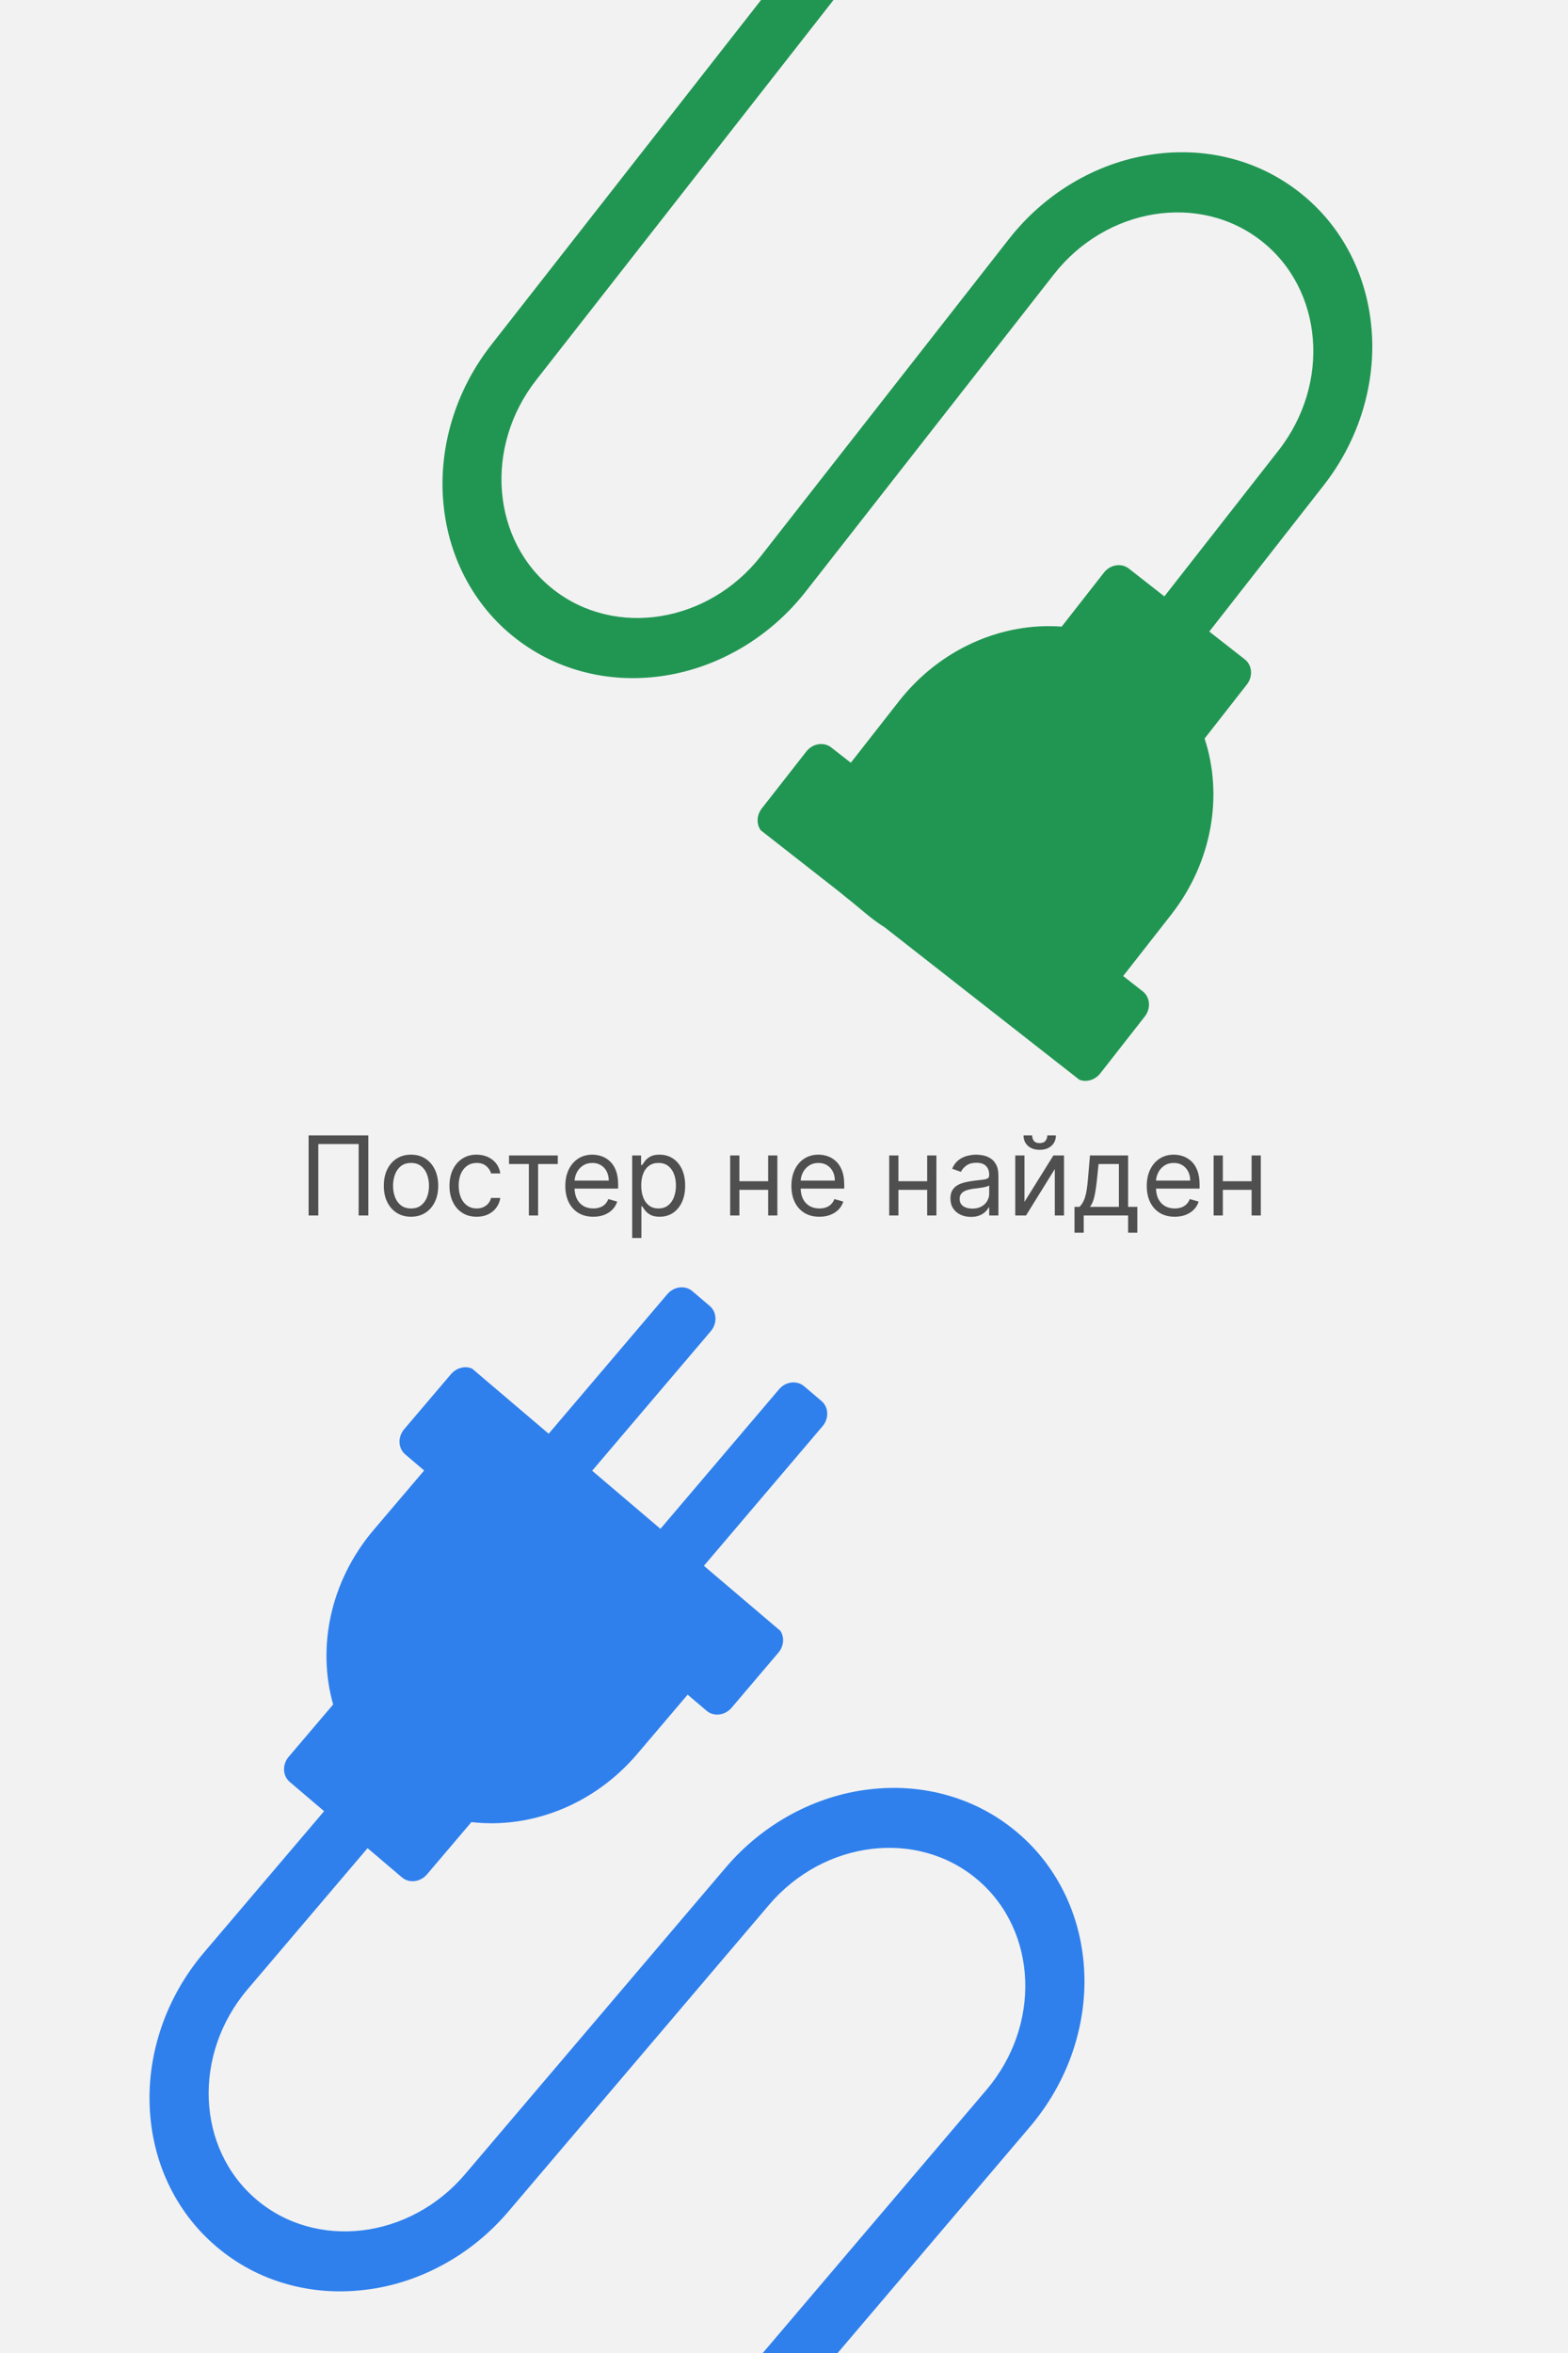 <svg width="342" height="513" viewBox="0 0 342 513" fill="none" xmlns="http://www.w3.org/2000/svg">
<rect x="0" y="0" width="342" height="513" fill="#333333" stroke="none"/>
<g clip-path="url(#clip0_3_2)">
<rect width="342" height="513" fill="#F2F2F2"/>
<g clip-path="url(#clip1_3_2)">
<path d="M233.899 447.51C235.863 441.794 236.743 435.862 236.491 430.046C236.244 424.166 234.882 418.51 232.48 413.383C229.972 408.022 226.398 403.329 221.958 399.571C217.477 395.76 212.319 393.01 206.636 391.405C201.19 389.854 195.388 389.419 189.544 390.123C183.763 390.803 178.048 392.626 172.723 395.487C167.246 398.423 162.309 402.425 158.223 407.24L101.421 474.036C89.395 488.178 68.979 490.644 55.902 479.524C42.828 468.406 41.977 447.85 54.001 433.71L80.173 402.933L87.665 409.304C89.241 410.644 91.683 410.352 93.132 408.648L102.821 397.254C115.674 398.748 129.476 393.584 138.987 382.399L149.984 369.468L154.111 372.977C155.679 374.31 158.123 374.021 159.572 372.317L169.778 360.314C170.988 358.892 171.119 356.936 170.208 355.558L153.529 341.375L179.404 310.948C180.856 309.256 180.754 306.792 179.181 305.454L175.389 302.229C173.813 300.889 171.369 301.188 169.925 302.887L144.05 333.314L129.158 320.651L155.033 290.223C156.477 288.525 156.376 286.061 154.805 284.725L151.01 281.498C149.441 280.164 146.993 280.459 145.549 282.157L119.674 312.585L102.998 298.404C102.26 298.063 101.405 297.995 100.567 298.21C99.728 298.424 98.954 298.91 98.365 299.59L88.161 311.59C86.712 313.294 86.818 315.752 88.384 317.084L92.513 320.595L81.516 333.527C72.002 344.715 69.123 359.156 72.665 371.61L62.976 383.004C61.527 384.708 61.628 387.162 63.199 388.498L70.694 394.872L44.521 425.649C40.398 430.497 37.282 435.949 35.243 441.847C33.277 447.563 32.396 453.496 32.651 459.311C32.894 465.194 34.254 470.852 36.657 475.981C39.158 481.335 42.705 485.983 47.182 489.789C51.658 493.596 56.821 496.355 62.502 497.958C67.948 499.509 73.751 499.941 79.596 499.232C85.378 498.558 91.095 496.736 96.419 493.87C101.896 490.933 106.834 486.929 110.919 482.113L167.721 415.316C179.745 401.177 200.163 398.709 213.242 409.831C226.316 420.949 227.166 441.508 215.144 455.644L127.805 558.35L137.284 566.411L224.624 463.706C228.741 458.863 231.863 453.406 233.899 447.51Z" fill="#2F80ED"/>
</g>
<g clip-path="url(#clip2_3_2)">
<path d="M98.553 91.727C96.823 97.518 96.184 103.482 96.672 109.282C97.158 115.148 98.749 120.744 101.357 125.769C104.08 131.024 107.842 135.567 112.431 139.142C117.063 142.768 122.329 145.306 128.073 146.679C133.577 148.007 139.392 148.206 145.202 147.266C150.951 146.351 156.587 144.298 161.791 141.222C167.144 138.067 171.915 133.868 175.802 128.891L229.844 59.842C241.286 45.223 261.585 41.93 275.102 52.51C288.617 63.087 290.303 83.592 278.863 98.209L253.962 130.024L246.218 123.962C244.588 122.687 242.161 123.078 240.783 124.839L231.564 136.618C218.66 135.647 205.08 141.367 196.031 152.929L185.568 166.297L181.303 162.958C179.681 161.69 177.251 162.078 175.873 163.84L166.162 176.247C165.011 177.717 164.96 179.677 165.926 181.016L183.167 194.51C185.457 196.36 183.83 195.087 185.457 196.36C187.086 197.636 190.219 200.511 192.966 202.18L208.36 214.228L218.164 221.901L235.403 235.393C236.153 235.704 237.01 235.737 237.839 235.489C238.668 235.24 239.422 234.724 239.983 234.02L249.692 221.616C251.07 219.854 250.864 217.402 249.245 216.135L244.977 212.795L255.44 199.427C264.491 187.862 266.782 173.315 262.737 161.016L271.955 149.237C273.334 147.476 273.133 145.028 271.509 143.757L263.761 137.693L288.662 105.878C292.585 100.867 295.477 95.293 297.275 89.316C299.007 83.526 299.646 77.561 299.155 71.761C298.673 65.894 297.084 60.295 294.475 55.269C291.759 50.02 288.026 45.52 283.399 41.899C278.772 38.277 273.501 35.73 267.759 34.359C262.255 33.031 256.439 32.834 250.628 33.78C244.878 34.689 239.239 36.742 234.036 39.821C228.683 42.978 223.912 47.179 220.026 52.158L165.984 121.207C154.544 135.823 134.243 139.118 120.723 128.537C107.208 117.959 105.524 97.451 116.962 82.838L200.057 -23.331L190.258 -31L107.163 75.169C103.245 80.174 100.348 85.754 98.553 91.727Z" fill="#219653"/>
</g>
<path d="M80.338 247.545V265H78.225V249.42H69.429V265H67.316V247.545H80.338ZM89.647 265.273C88.466 265.273 87.429 264.991 86.537 264.429C85.65 263.866 84.957 263.08 84.457 262.068C83.963 261.057 83.716 259.875 83.716 258.523C83.716 257.159 83.963 255.969 84.457 254.952C84.957 253.935 85.65 253.145 86.537 252.582C87.429 252.02 88.466 251.739 89.647 251.739C90.829 251.739 91.863 252.02 92.75 252.582C93.642 253.145 94.335 253.935 94.829 254.952C95.329 255.969 95.579 257.159 95.579 258.523C95.579 259.875 95.329 261.057 94.829 262.068C94.335 263.08 93.642 263.866 92.75 264.429C91.863 264.991 90.829 265.273 89.647 265.273ZM89.647 263.466C90.545 263.466 91.284 263.236 91.863 262.776C92.443 262.315 92.872 261.71 93.15 260.96C93.429 260.21 93.568 259.398 93.568 258.523C93.568 257.648 93.429 256.832 93.15 256.077C92.872 255.321 92.443 254.71 91.863 254.244C91.284 253.778 90.545 253.545 89.647 253.545C88.75 253.545 88.011 253.778 87.431 254.244C86.852 254.71 86.423 255.321 86.144 256.077C85.866 256.832 85.727 257.648 85.727 258.523C85.727 259.398 85.866 260.21 86.144 260.96C86.423 261.71 86.852 262.315 87.431 262.776C88.011 263.236 88.75 263.466 89.647 263.466ZM103.968 265.273C102.74 265.273 101.684 264.983 100.797 264.403C99.911 263.824 99.229 263.026 98.752 262.009C98.275 260.991 98.036 259.83 98.036 258.523C98.036 257.193 98.28 256.02 98.769 255.003C99.263 253.98 99.951 253.182 100.831 252.608C101.718 252.028 102.752 251.739 103.934 251.739C104.854 251.739 105.684 251.909 106.422 252.25C107.161 252.591 107.766 253.068 108.238 253.682C108.709 254.295 109.002 255.011 109.115 255.83H107.104C106.951 255.233 106.61 254.705 106.081 254.244C105.559 253.778 104.854 253.545 103.968 253.545C103.184 253.545 102.496 253.75 101.905 254.159C101.32 254.562 100.863 255.134 100.533 255.872C100.209 256.605 100.047 257.466 100.047 258.455C100.047 259.466 100.206 260.347 100.525 261.097C100.848 261.847 101.303 262.429 101.888 262.844C102.479 263.259 103.172 263.466 103.968 263.466C104.49 263.466 104.965 263.375 105.391 263.193C105.817 263.011 106.178 262.75 106.473 262.409C106.769 262.068 106.979 261.659 107.104 261.182H109.115C109.002 261.955 108.721 262.651 108.272 263.27C107.828 263.884 107.24 264.372 106.507 264.736C105.78 265.094 104.934 265.273 103.968 265.273ZM111.025 253.784V251.909H121.661V253.784H117.365V265H115.354V253.784H111.025ZM129.404 265.273C128.142 265.273 127.054 264.994 126.14 264.438C125.23 263.875 124.529 263.091 124.034 262.085C123.546 261.074 123.301 259.898 123.301 258.557C123.301 257.216 123.546 256.034 124.034 255.011C124.529 253.983 125.216 253.182 126.097 252.608C126.983 252.028 128.017 251.739 129.199 251.739C129.881 251.739 130.554 251.852 131.219 252.08C131.884 252.307 132.489 252.676 133.034 253.188C133.58 253.693 134.015 254.364 134.338 255.199C134.662 256.034 134.824 257.062 134.824 258.284V259.136H124.733V257.398H132.779C132.779 256.659 132.631 256 132.336 255.42C132.046 254.841 131.631 254.384 131.091 254.048C130.557 253.713 129.926 253.545 129.199 253.545C128.398 253.545 127.705 253.744 127.12 254.142C126.54 254.534 126.094 255.045 125.782 255.676C125.469 256.307 125.313 256.983 125.313 257.705V258.864C125.313 259.852 125.483 260.69 125.824 261.378C126.171 262.06 126.651 262.58 127.265 262.938C127.878 263.29 128.591 263.466 129.404 263.466C129.932 263.466 130.409 263.392 130.836 263.244C131.267 263.091 131.64 262.864 131.952 262.562C132.265 262.256 132.506 261.875 132.676 261.42L134.62 261.966C134.415 262.625 134.071 263.205 133.588 263.705C133.105 264.199 132.509 264.585 131.799 264.864C131.088 265.136 130.29 265.273 129.404 265.273ZM137.884 269.909V251.909H139.827V253.989H140.066C140.213 253.761 140.418 253.472 140.679 253.119C140.946 252.761 141.327 252.443 141.821 252.165C142.321 251.881 142.998 251.739 143.85 251.739C144.952 251.739 145.924 252.014 146.765 252.565C147.605 253.116 148.262 253.898 148.733 254.909C149.205 255.92 149.441 257.114 149.441 258.489C149.441 259.875 149.205 261.077 148.733 262.094C148.262 263.105 147.608 263.889 146.773 264.446C145.938 264.997 144.975 265.273 143.884 265.273C143.043 265.273 142.37 265.134 141.864 264.855C141.358 264.571 140.969 264.25 140.696 263.892C140.424 263.528 140.213 263.227 140.066 262.989H139.895V269.909H137.884ZM139.861 258.455C139.861 259.443 140.006 260.315 140.296 261.071C140.586 261.821 141.009 262.409 141.566 262.835C142.123 263.256 142.804 263.466 143.611 263.466C144.452 263.466 145.154 263.244 145.716 262.801C146.284 262.352 146.711 261.75 146.995 260.994C147.284 260.233 147.429 259.386 147.429 258.455C147.429 257.534 147.287 256.705 147.003 255.966C146.725 255.222 146.301 254.634 145.733 254.202C145.171 253.764 144.463 253.545 143.611 253.545C142.793 253.545 142.105 253.753 141.549 254.168C140.992 254.577 140.571 255.151 140.287 255.889C140.003 256.622 139.861 257.477 139.861 258.455ZM168.02 257.534V259.409H160.793V257.534H168.02ZM161.27 251.909V265H159.259V251.909H161.27ZM169.554 251.909V265H167.543V251.909H169.554ZM178.716 265.273C177.455 265.273 176.367 264.994 175.452 264.438C174.543 263.875 173.841 263.091 173.347 262.085C172.858 261.074 172.614 259.898 172.614 258.557C172.614 257.216 172.858 256.034 173.347 255.011C173.841 253.983 174.529 253.182 175.409 252.608C176.296 252.028 177.33 251.739 178.512 251.739C179.194 251.739 179.867 251.852 180.532 252.08C181.196 252.307 181.801 252.676 182.347 253.188C182.892 253.693 183.327 254.364 183.651 255.199C183.975 256.034 184.137 257.062 184.137 258.284V259.136H174.046V257.398H182.091C182.091 256.659 181.944 256 181.648 255.42C181.358 254.841 180.944 254.384 180.404 254.048C179.87 253.713 179.239 253.545 178.512 253.545C177.711 253.545 177.017 253.744 176.432 254.142C175.853 254.534 175.407 255.045 175.094 255.676C174.782 256.307 174.625 256.983 174.625 257.705V258.864C174.625 259.852 174.796 260.69 175.137 261.378C175.483 262.06 175.963 262.58 176.577 262.938C177.191 263.29 177.904 263.466 178.716 263.466C179.245 263.466 179.722 263.392 180.148 263.244C180.58 263.091 180.952 262.864 181.265 262.562C181.577 262.256 181.819 261.875 181.989 261.42L183.932 261.966C183.728 262.625 183.384 263.205 182.901 263.705C182.418 264.199 181.821 264.585 181.111 264.864C180.401 265.136 179.603 265.273 178.716 265.273ZM202.708 257.534V259.409H195.48V257.534H202.708ZM195.958 251.909V265H193.946V251.909H195.958ZM204.242 251.909V265H202.23V251.909H204.242ZM211.767 265.307C210.938 265.307 210.185 265.151 209.509 264.838C208.833 264.52 208.296 264.062 207.898 263.466C207.5 262.864 207.301 262.136 207.301 261.284C207.301 260.534 207.449 259.926 207.745 259.46C208.04 258.989 208.435 258.619 208.929 258.352C209.424 258.085 209.969 257.886 210.566 257.756C211.168 257.619 211.773 257.511 212.381 257.432C213.176 257.33 213.821 257.253 214.316 257.202C214.816 257.145 215.179 257.051 215.407 256.92C215.64 256.79 215.756 256.562 215.756 256.239V256.17C215.756 255.33 215.526 254.676 215.066 254.21C214.611 253.744 213.921 253.511 212.995 253.511C212.034 253.511 211.282 253.722 210.736 254.142C210.191 254.562 209.807 255.011 209.586 255.489L207.676 254.807C208.017 254.011 208.472 253.392 209.04 252.949C209.614 252.5 210.239 252.187 210.915 252.011C211.597 251.83 212.267 251.739 212.926 251.739C213.347 251.739 213.83 251.79 214.375 251.892C214.926 251.989 215.458 252.19 215.969 252.497C216.486 252.804 216.915 253.267 217.256 253.886C217.597 254.506 217.767 255.335 217.767 256.375V265H215.756V263.227H215.654C215.517 263.511 215.29 263.815 214.972 264.139C214.654 264.463 214.23 264.739 213.702 264.966C213.174 265.193 212.529 265.307 211.767 265.307ZM212.074 263.5C212.87 263.5 213.54 263.344 214.086 263.031C214.637 262.719 215.051 262.315 215.33 261.821C215.614 261.327 215.756 260.807 215.756 260.261V258.42C215.671 258.523 215.483 258.616 215.194 258.702C214.909 258.781 214.58 258.852 214.205 258.915C213.836 258.972 213.475 259.023 213.123 259.068C212.776 259.108 212.495 259.142 212.279 259.17C211.756 259.239 211.267 259.349 210.813 259.503C210.364 259.651 210 259.875 209.722 260.176C209.449 260.472 209.313 260.875 209.313 261.386C209.313 262.085 209.571 262.614 210.088 262.972C210.611 263.324 211.273 263.5 212.074 263.5ZM223.45 262.034L229.757 251.909H232.075V265H230.064V254.875L223.791 265H221.439V251.909H223.45V262.034ZM228.427 247.545H230.302C230.302 248.466 229.984 249.219 229.348 249.804C228.711 250.389 227.848 250.682 226.757 250.682C225.683 250.682 224.828 250.389 224.191 249.804C223.561 249.219 223.245 248.466 223.245 247.545H225.12C225.12 247.989 225.243 248.378 225.487 248.713C225.737 249.048 226.16 249.216 226.757 249.216C227.353 249.216 227.779 249.048 228.035 248.713C228.297 248.378 228.427 247.989 228.427 247.545ZM234.361 268.75V263.125H235.452C235.719 262.847 235.949 262.545 236.142 262.222C236.336 261.898 236.503 261.514 236.645 261.071C236.793 260.622 236.918 260.077 237.02 259.435C237.123 258.787 237.213 258.006 237.293 257.091L237.736 251.909H246.054V263.125H248.066V268.75H246.054V265H236.373V268.75H234.361ZM237.736 263.125H244.043V253.784H239.611L239.27 257.091C239.128 258.46 238.952 259.656 238.742 260.679C238.532 261.702 238.196 262.517 237.736 263.125ZM256.224 265.273C254.963 265.273 253.875 264.994 252.96 264.438C252.051 263.875 251.349 263.091 250.855 262.085C250.366 261.074 250.122 259.898 250.122 258.557C250.122 257.216 250.366 256.034 250.855 255.011C251.349 253.983 252.037 253.182 252.917 252.608C253.804 252.028 254.838 251.739 256.02 251.739C256.701 251.739 257.375 251.852 258.039 252.08C258.704 252.307 259.309 252.676 259.855 253.188C260.4 253.693 260.835 254.364 261.159 255.199C261.483 256.034 261.645 257.062 261.645 258.284V259.136H251.554V257.398H259.599C259.599 256.659 259.451 256 259.156 255.42C258.866 254.841 258.451 254.384 257.912 254.048C257.377 253.713 256.747 253.545 256.02 253.545C255.218 253.545 254.525 253.744 253.94 254.142C253.36 254.534 252.914 255.045 252.602 255.676C252.289 256.307 252.133 256.983 252.133 257.705V258.864C252.133 259.852 252.304 260.69 252.645 261.378C252.991 262.06 253.471 262.58 254.085 262.938C254.699 263.29 255.412 263.466 256.224 263.466C256.752 263.466 257.23 263.392 257.656 263.244C258.088 263.091 258.46 262.864 258.772 262.562C259.085 262.256 259.326 261.875 259.497 261.42L261.44 261.966C261.235 262.625 260.892 263.205 260.409 263.705C259.926 264.199 259.329 264.585 258.619 264.864C257.909 265.136 257.11 265.273 256.224 265.273ZM273.466 257.534V259.409H266.238V257.534H273.466ZM266.716 251.909V265H264.704V251.909H266.716ZM275 251.909V265H272.988V251.909H275Z" fill="#4F4F4F"/>
</g>
<defs>
<clipPath id="clip0_3_2">
<rect width="342" height="513" fill="white"/>
</clipPath>
<clipPath id="clip1_3_2">
<rect width="216" height="241" fill="white" transform="translate(129.124 253) rotate(40.377)"/>
</clipPath>
<clipPath id="clip2_3_2">
<rect width="216" height="241" fill="white" transform="translate(225.105 264.684) rotate(-141.951)"/>
</clipPath>
</defs>
</svg>
